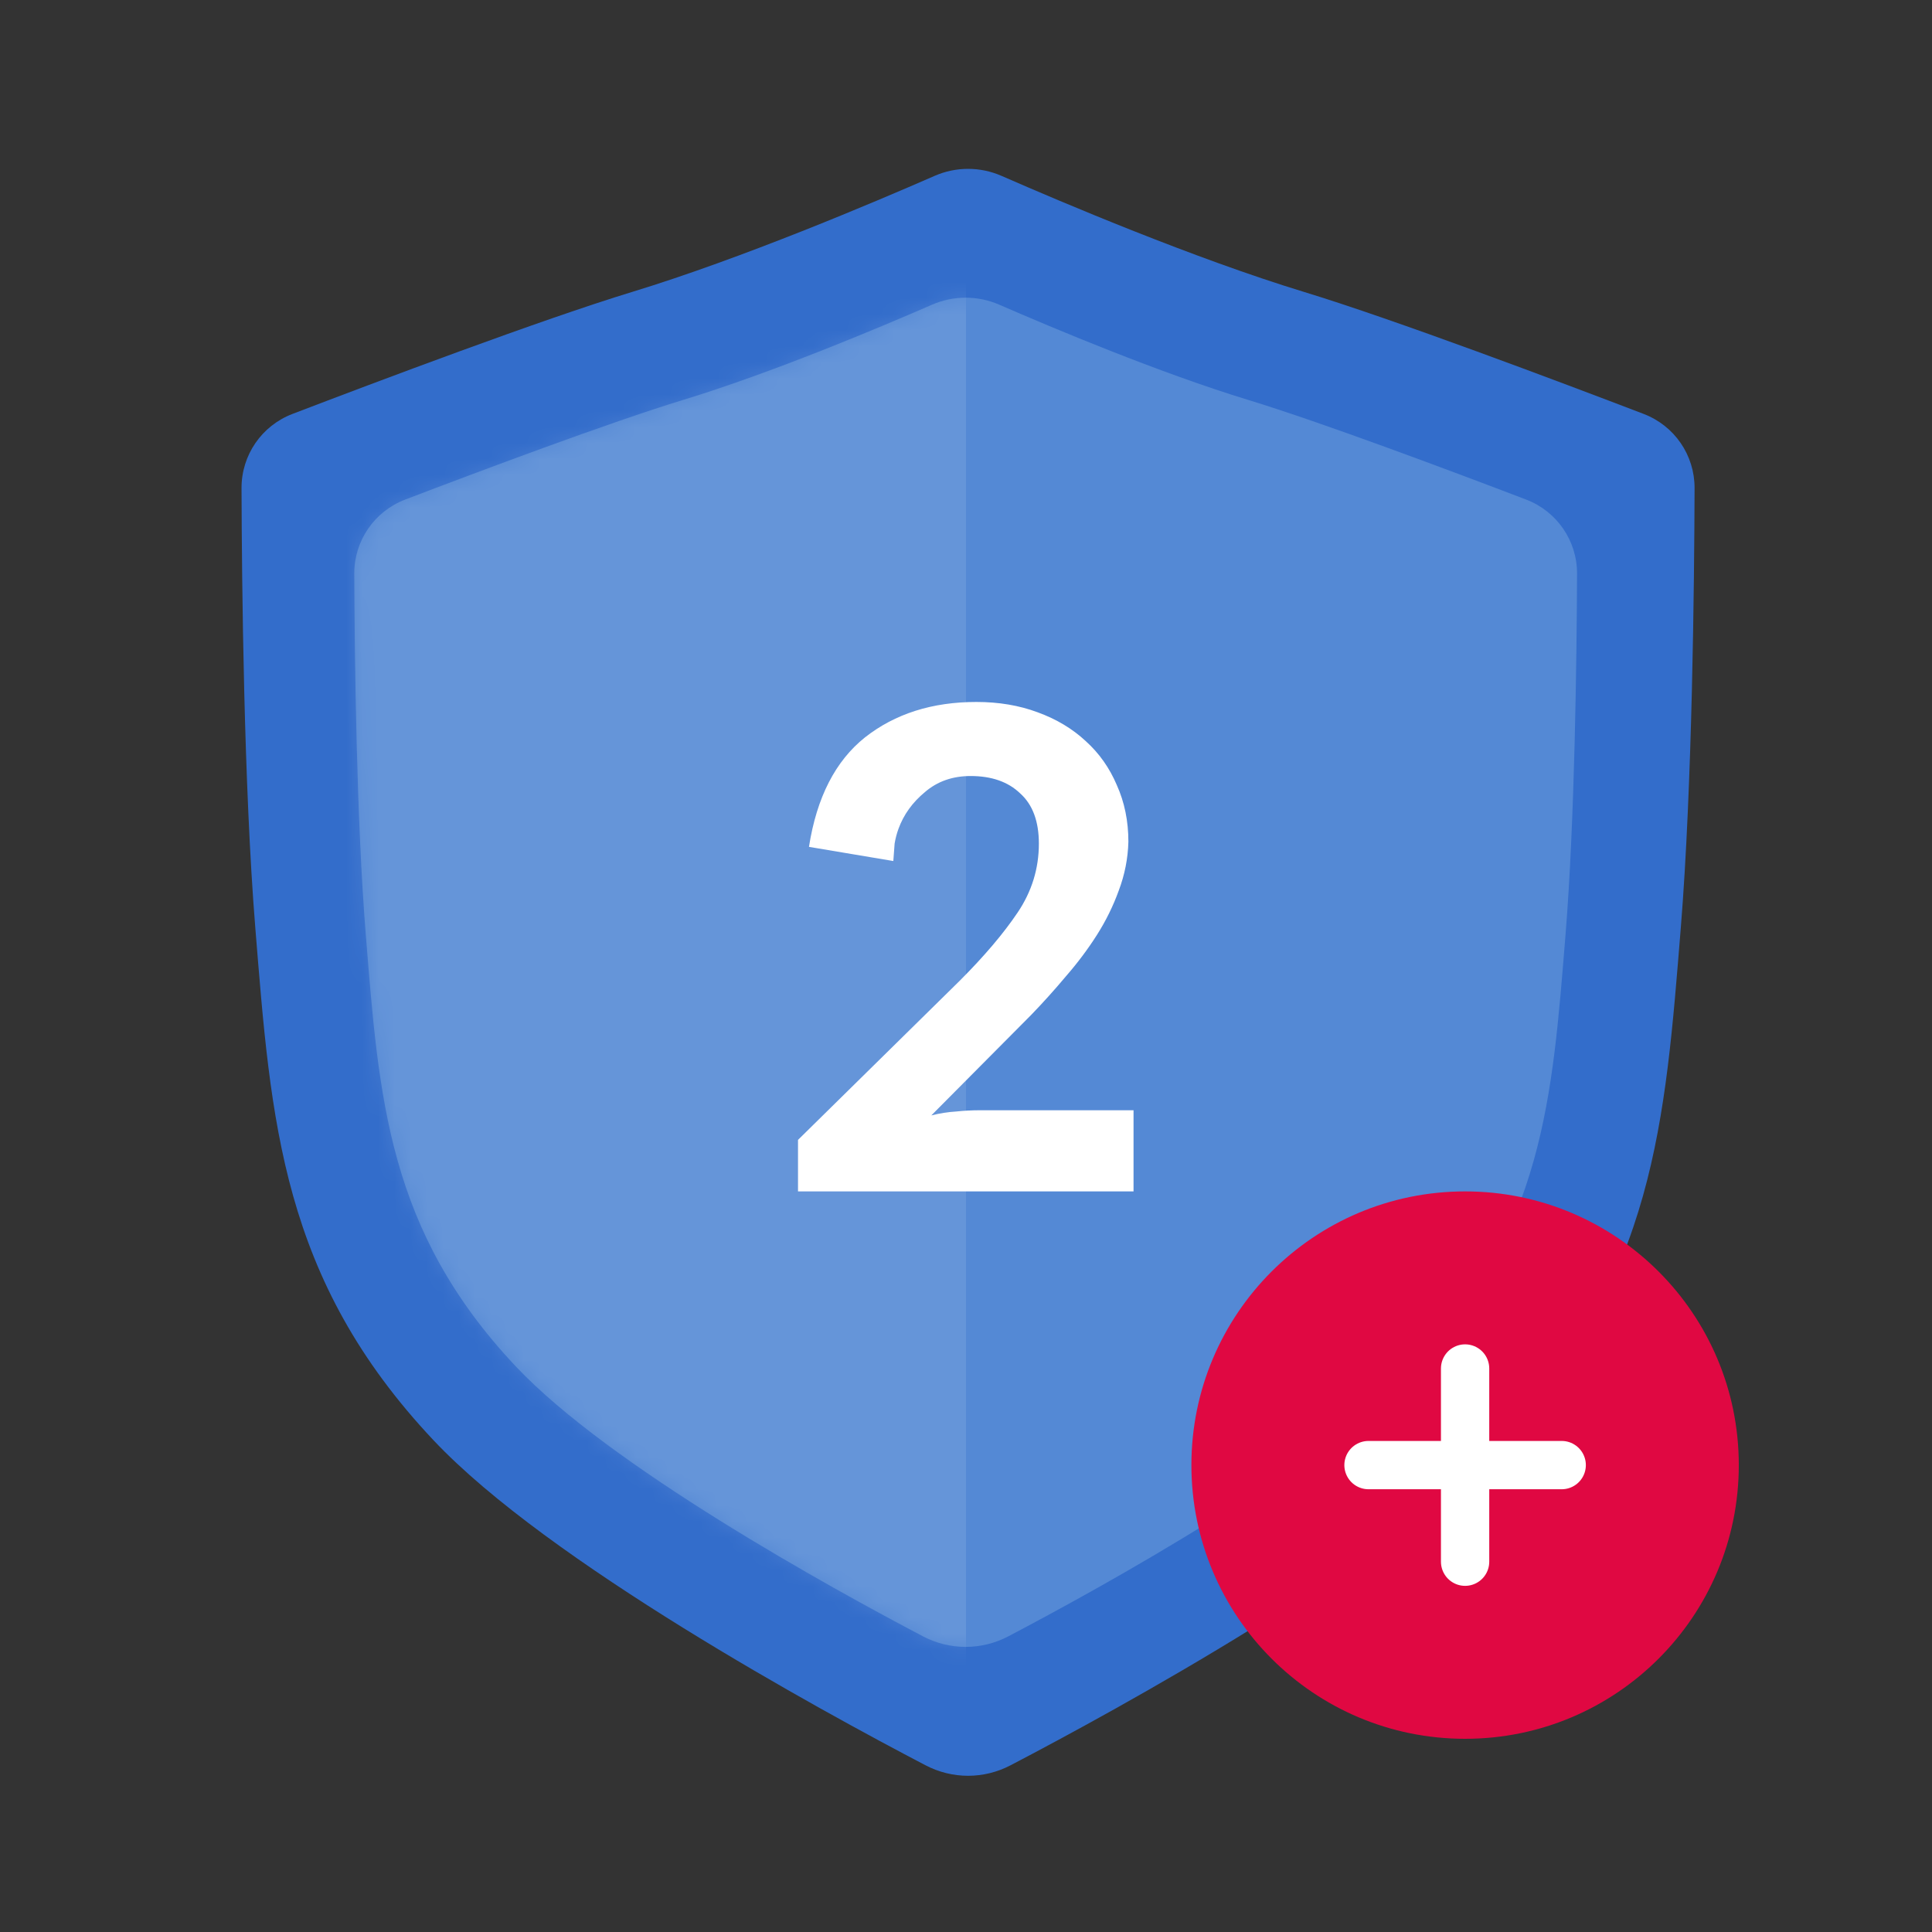 <svg width="120" height="120" viewBox="0 0 120 120" fill="none" xmlns="http://www.w3.org/2000/svg">
<rect x="0" y="0" width="120" height="120" fill="#333333" stroke="none"/>
<path d="M15.002 30.318C14.996 28.267 16.253 26.442 18.168 25.709C23.349 23.726 33.632 19.849 39.269 18.13C46.054 16.06 54.275 12.576 58.05 10.924C59.376 10.343 60.88 10.343 62.206 10.924C65.981 12.576 74.201 16.06 80.987 18.13C86.623 19.849 96.906 23.726 102.088 25.709C104.003 26.442 105.259 28.267 105.253 30.318C105.235 36.28 105.109 48.84 104.4 57.595C103.422 69.669 102.789 79.411 93.332 89.453C86.215 97.011 69.307 106.23 62.77 109.644C61.105 110.515 59.151 110.515 57.485 109.644C50.949 106.23 34.04 97.011 26.923 89.453C17.466 79.411 16.833 69.669 15.855 57.595C15.146 48.84 15.02 36.28 15.002 30.318Z" fill="#336DCB"/>
<path d="M22.004 35.64C21.996 33.59 23.252 31.76 25.168 31.029C29.663 29.312 37.856 26.235 42.424 24.842C47.942 23.158 54.588 20.364 57.896 18.923C59.223 18.345 60.734 18.345 62.061 18.923C65.369 20.364 72.016 23.158 77.534 24.842C82.101 26.235 90.295 29.312 94.79 31.029C96.705 31.76 97.962 33.59 97.954 35.64C97.933 40.845 97.814 50.943 97.238 58.055C96.415 68.217 95.882 76.415 87.923 84.867C82.082 91.069 68.405 98.602 62.628 101.636C60.965 102.51 58.993 102.51 57.329 101.636C51.552 98.602 37.875 91.069 32.034 84.867C24.075 76.415 23.543 68.217 22.72 58.055C22.143 50.943 22.025 40.845 22.004 35.64Z" fill="#5489D5"/>
<mask id="mask0_4089_19558" style="mask-type:alpha" maskUnits="userSpaceOnUse" x="22" y="18" width="76" height="85">
<path d="M22.004 35.64C21.996 33.59 23.252 31.76 25.168 31.029C29.663 29.312 37.856 26.235 42.424 24.842C47.942 23.158 54.588 20.364 57.896 18.923C59.223 18.345 60.734 18.345 62.061 18.923C65.369 20.364 72.016 23.158 77.534 24.842C82.101 26.235 90.295 29.312 94.79 31.029C96.705 31.76 97.962 33.59 97.954 35.64C97.933 40.845 97.814 50.943 97.238 58.055C96.415 68.217 95.882 76.415 87.923 84.867C82.082 91.069 68.405 98.602 62.628 101.636C60.965 102.51 58.993 102.51 57.329 101.636C51.552 98.602 37.875 91.069 32.034 84.867C24.075 76.415 23.543 68.217 22.72 58.055C22.143 50.943 22.025 40.845 22.004 35.64Z" fill="#5489D5"/>
</mask>
<g mask="url(#mask0_4089_19558)">
<rect x="14" y="7" width="46" height="106" fill="white" fill-opacity="0.1"/>
</g>
<path d="M60.646 43.6C62.033 43.6 63.299 43.813 64.446 44.24C65.619 44.667 66.619 45.267 67.446 46.04C68.273 46.787 68.913 47.693 69.366 48.76C69.846 49.827 70.086 51 70.086 52.28C70.059 53.32 69.859 54.333 69.486 55.32C69.139 56.28 68.686 57.2 68.126 58.08C67.566 58.96 66.926 59.813 66.206 60.64C65.513 61.467 64.793 62.267 64.046 63.04L57.846 69.28C58.379 69.147 58.886 69.067 59.366 69.04C59.873 68.987 60.353 68.96 60.806 68.96H70.406V74H49.566V70.8L59.606 60.92C61.126 59.4 62.326 57.987 63.206 56.68C64.086 55.373 64.526 53.947 64.526 52.4C64.526 51.013 64.139 49.973 63.366 49.28C62.619 48.56 61.593 48.2 60.286 48.2C59.166 48.2 58.219 48.533 57.446 49.2C56.673 49.84 56.126 50.6 55.806 51.48C55.699 51.773 55.619 52.08 55.566 52.4C55.539 52.72 55.513 53.08 55.486 53.48L50.246 52.6C50.726 49.533 51.886 47.267 53.726 45.8C55.593 44.333 57.899 43.6 60.646 43.6Z" fill="white"/>
<path d="M91 108C100.389 108 108 100.389 108 91C108 81.611 100.389 74 91 74C81.611 74 74 81.611 74 91C74 100.389 81.611 108 91 108Z" fill="#E00842"/>
<path d="M85 91H97" stroke="white" stroke-width="3" stroke-linecap="round"/>
<path d="M91 85L91 97" stroke="white" stroke-width="3" stroke-linecap="round"/>
</svg>
